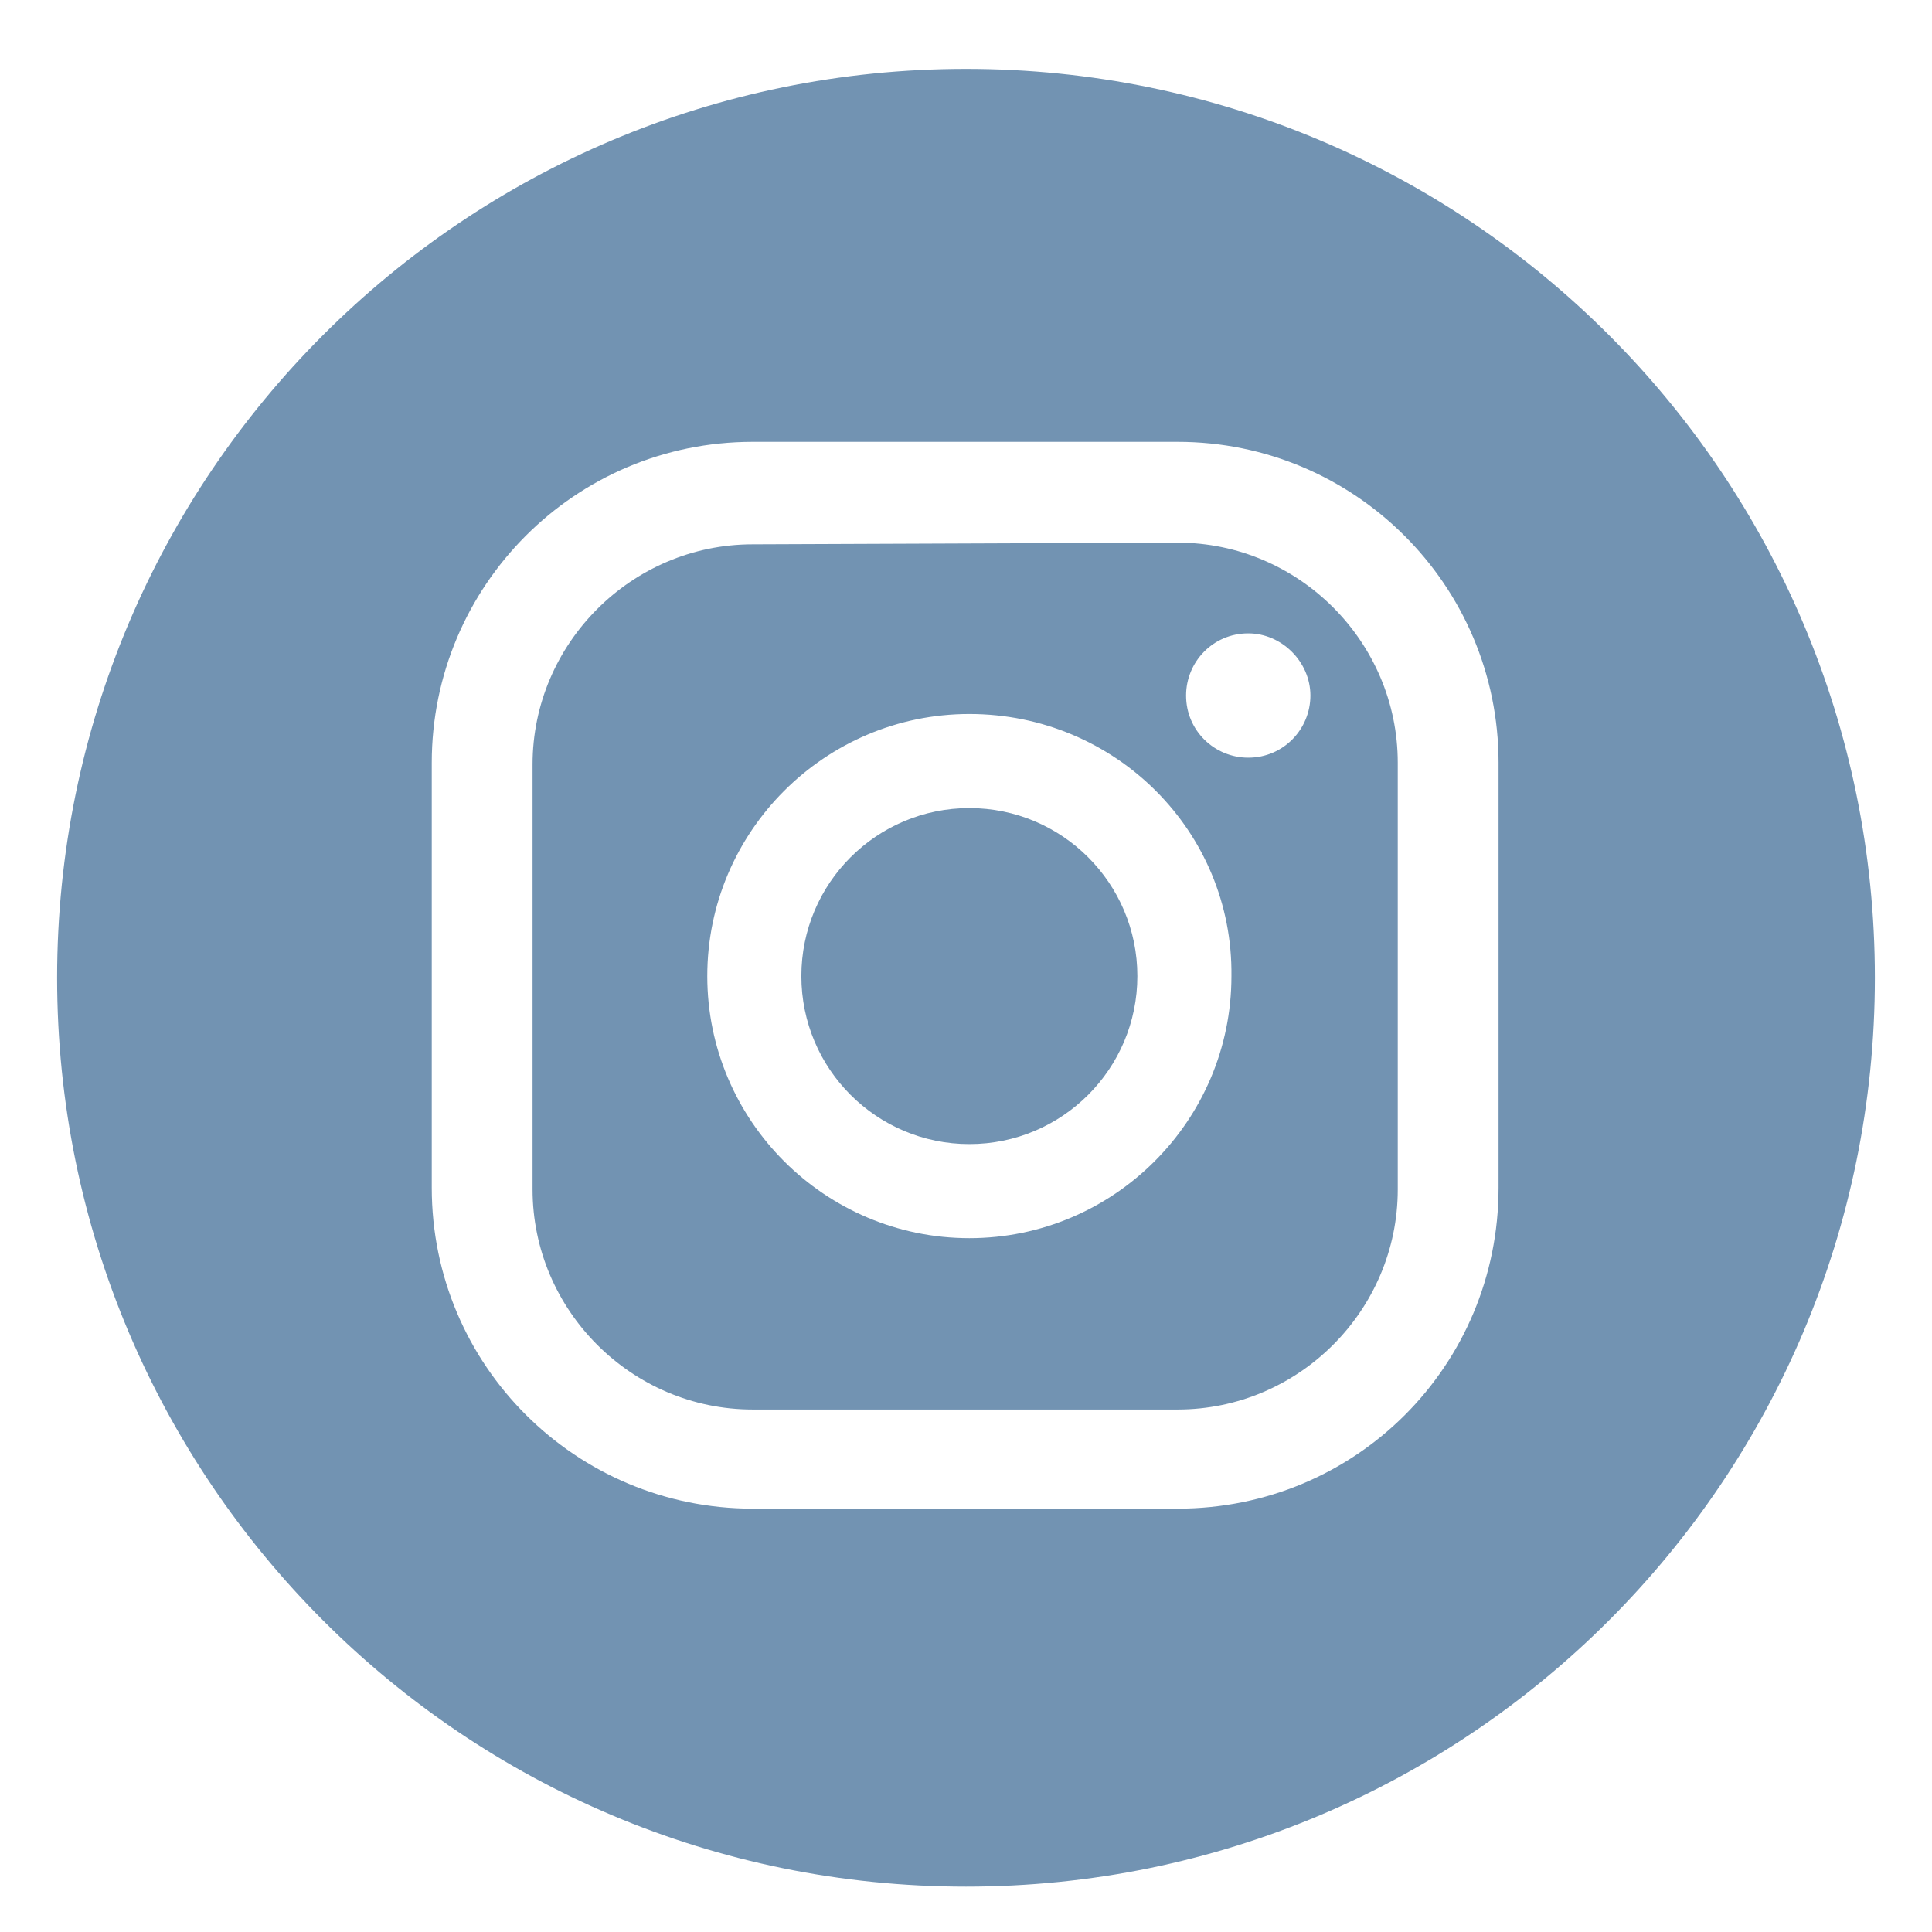 <svg xmlns="http://www.w3.org/2000/svg" xmlns:xlink="http://www.w3.org/1999/xlink" id="instaN" x="0px" y="0px" viewBox="0 0 115 115" style="enable-background:new 0 0 115 115;" xml:space="preserve"> <style type="text/css"> .st0{fill:#7293B2;} </style> <g> <path class="st0" d="M70.1,32.3l-25.3,0.1c-7.2,0-13.1,5.9-13.1,13.1v25.3c0,7.2,5.9,13.1,13.1,13.1h25.3c7.2,0,13.1-5.9,13.1-13.1 V45.4C83.2,38.2,77.3,32.3,70.1,32.3z M57.7,73.7c-8.6,0-15.6-7-15.6-15.6s7-15.6,15.6-15.6c8.7,0,15.7,7,15.6,15.6 C73.3,66.7,66.3,73.7,57.7,73.7z M74.3,45.1c-2,0-3.7-1.6-3.7-3.7c0-2,1.6-3.7,3.7-3.7c2,0,3.7,1.7,3.7,3.7S76.4,45.1,74.3,45.1z"></path> <circle class="st0" cx="57.7" cy="58.1" r="10"></circle> <path class="st0" d="M57.5,4.1C27.6,4.1,3.4,28.3,3.4,58.2s24.2,54.1,54.1,54.1s54.1-24.2,54.1-54.1S87.4,4.1,57.5,4.1z M89.2,70.7 c0,10.6-8.5,19.1-19.1,19.1H44.8c-10.5,0-19.1-8.5-19.1-19.1V45.4c0-10.5,8.5-19.1,19.1-19.1h25.3c10.5,0,19.1,8.5,19.1,19.1V70.7z "></path> </g> </svg>